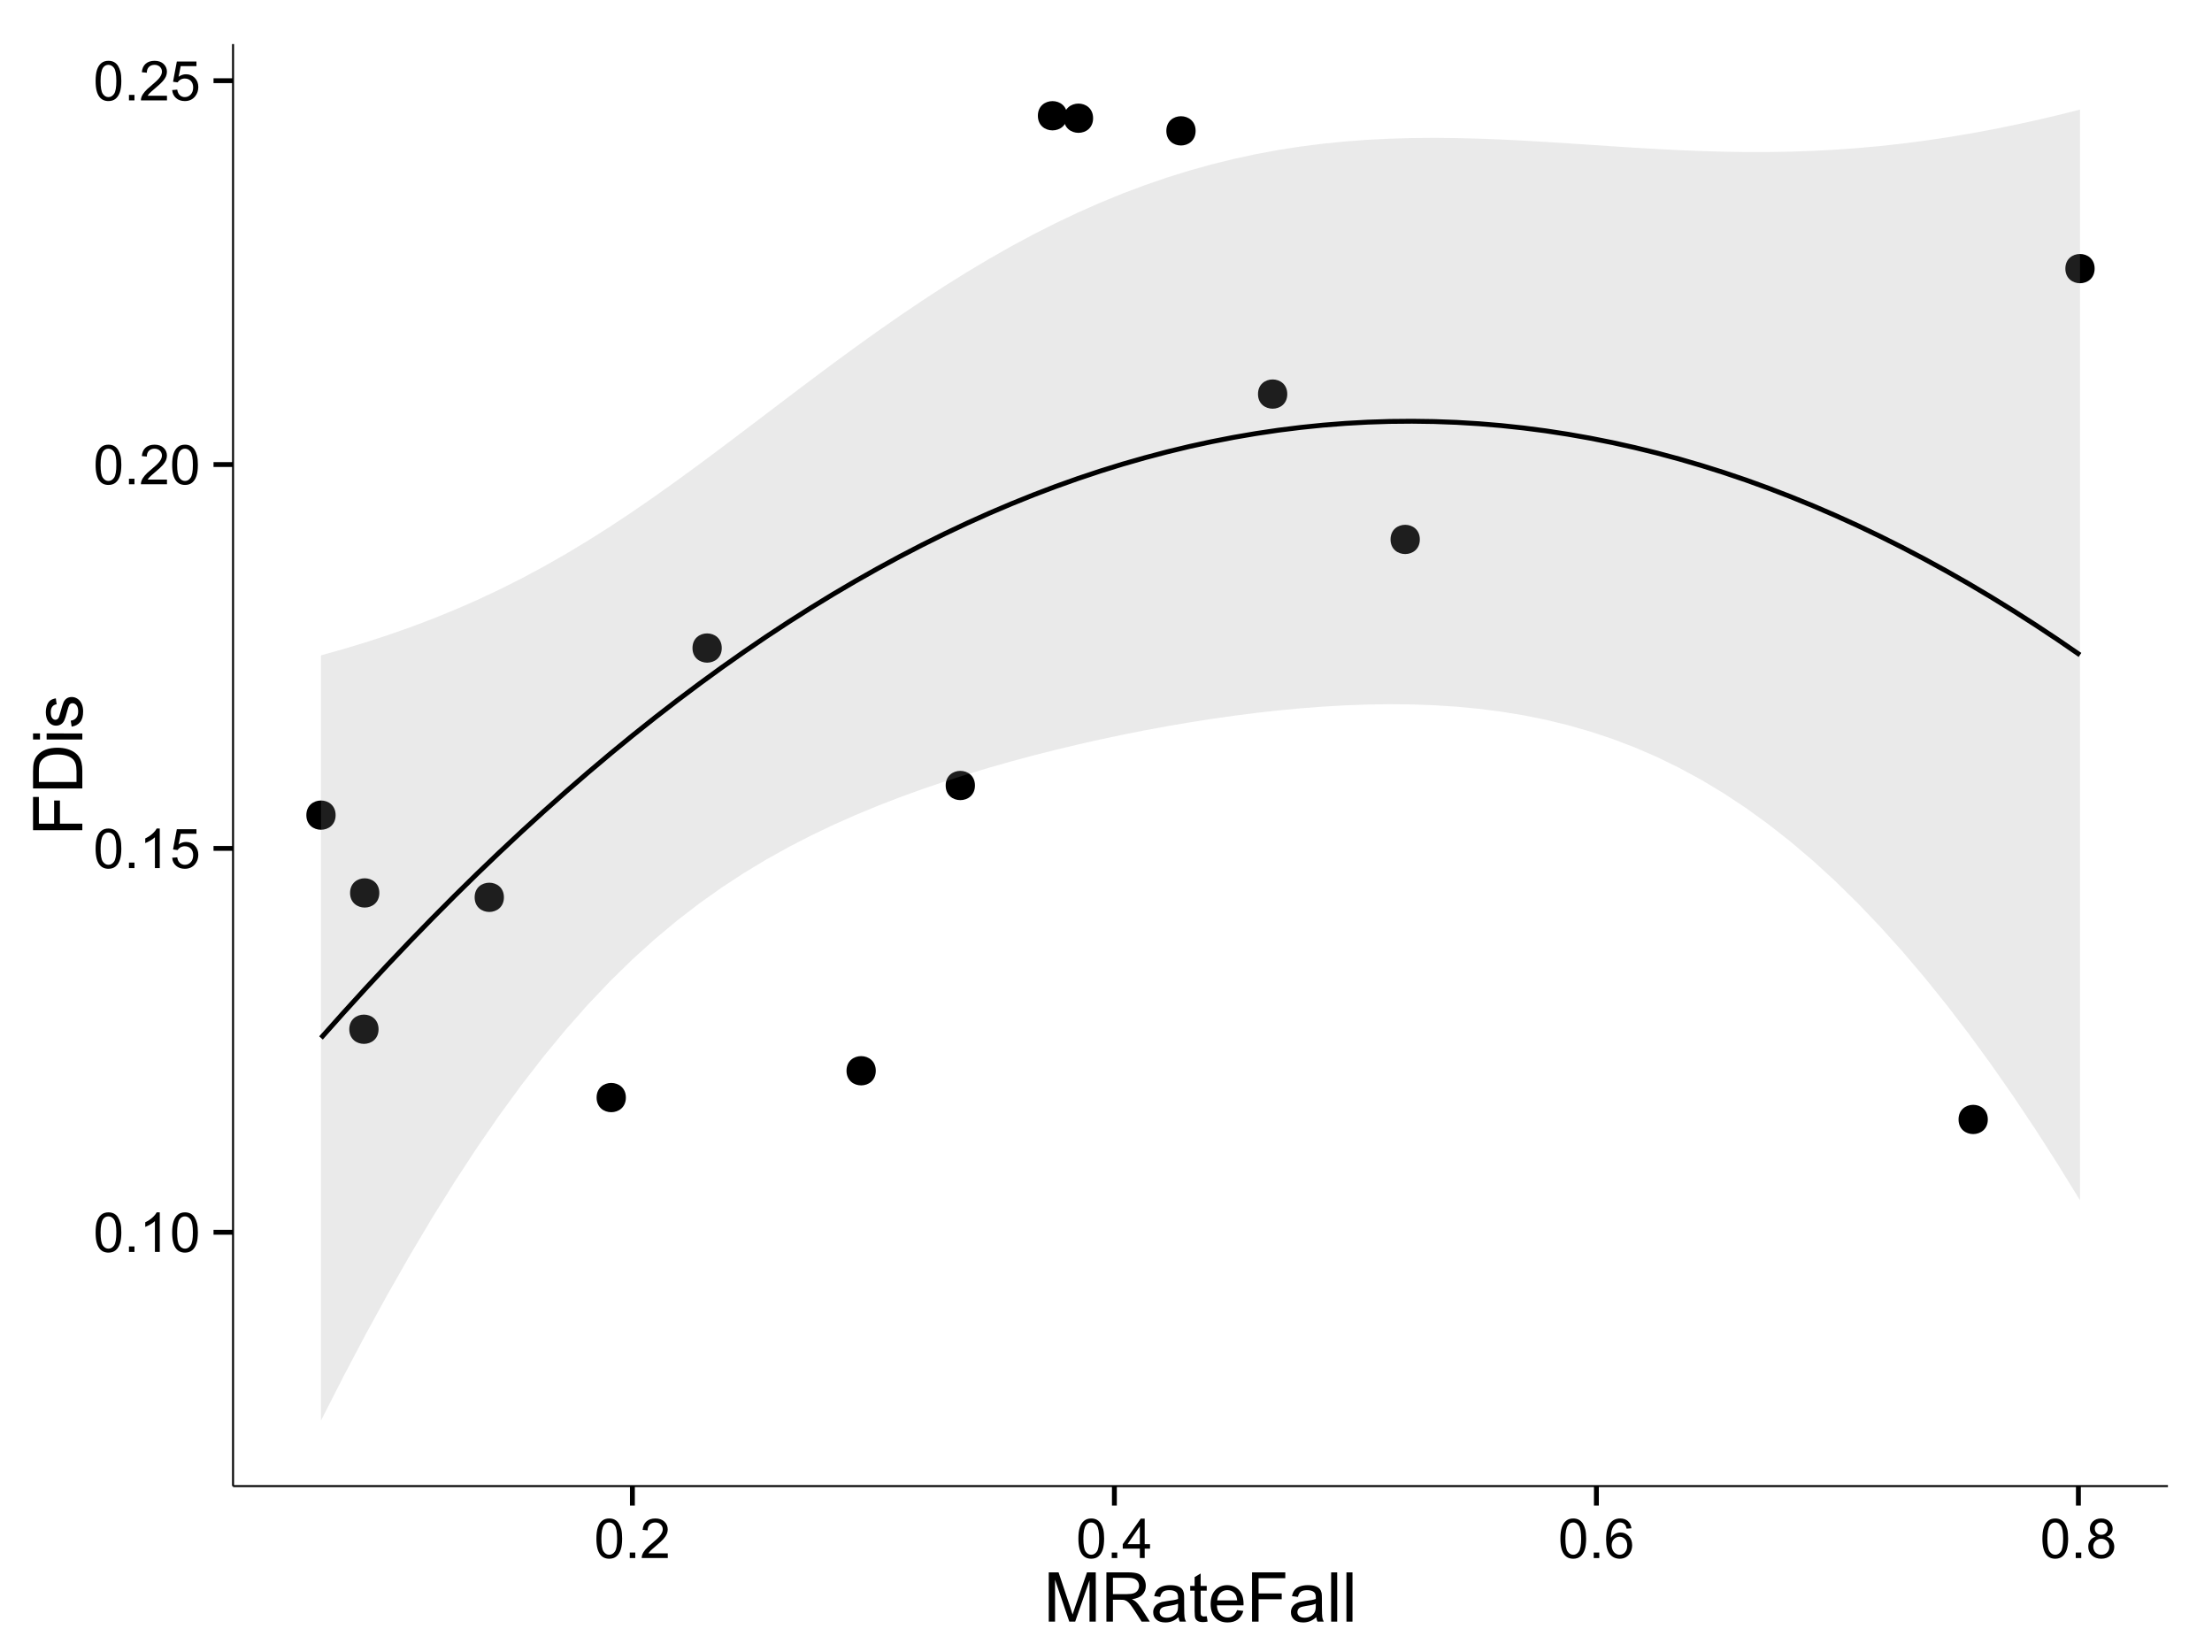 <?xml version="1.0" encoding="UTF-8"?>
<svg xmlns="http://www.w3.org/2000/svg" xmlns:xlink="http://www.w3.org/1999/xlink" width="482pt" height="360pt" viewBox="0 0 482 360" version="1.1">
<defs>
<g>
<symbol overflow="visible" id="glyph0-0">
<path style="stroke:none;" d="M 0.5 -4.234 C 0.496 -5.246 0.602 -6.062 0.812 -6.688 C 1.02 -7.305 1.328 -7.785 1.742 -8.121 C 2.148 -8.457 2.668 -8.625 3.297 -8.625 C 3.758 -8.625 4.164 -8.531 4.512 -8.348 C 4.855 -8.16 5.141 -7.891 5.371 -7.543 C 5.594 -7.191 5.773 -6.766 5.906 -6.266 C 6.035 -5.762 6.098 -5.086 6.102 -4.234 C 6.098 -3.227 5.996 -2.414 5.789 -1.797 C 5.578 -1.176 5.266 -0.695 4.859 -0.359 C 4.445 -0.02 3.926 0.145 3.297 0.148 C 2.465 0.145 1.816 -0.148 1.348 -0.742 C 0.781 -1.457 0.496 -2.621 0.5 -4.234 Z M 1.582 -4.234 C 1.582 -2.824 1.746 -1.887 2.074 -1.418 C 2.402 -0.949 2.809 -0.715 3.297 -0.719 C 3.777 -0.715 4.184 -0.949 4.52 -1.422 C 4.848 -1.887 5.016 -2.824 5.016 -4.234 C 5.016 -5.648 4.848 -6.59 4.52 -7.055 C 4.184 -7.516 3.773 -7.746 3.289 -7.75 C 2.801 -7.746 2.414 -7.543 2.125 -7.137 C 1.762 -6.613 1.582 -5.645 1.582 -4.234 Z M 1.582 -4.234 "/>
</symbol>
<symbol overflow="visible" id="glyph0-1">
<path style="stroke:none;" d="M 1.09 0 L 1.09 -1.203 L 2.289 -1.203 L 2.289 0 Z M 1.09 0 "/>
</symbol>
<symbol overflow="visible" id="glyph0-2">
<path style="stroke:none;" d="M 4.469 0 L 3.414 0 L 3.414 -6.719 C 3.16 -6.477 2.828 -6.234 2.414 -5.996 C 2 -5.75 1.629 -5.57 1.305 -5.449 L 1.305 -6.469 C 1.895 -6.742 2.41 -7.078 2.852 -7.477 C 3.293 -7.871 3.605 -8.254 3.789 -8.625 L 4.469 -8.625 Z M 4.469 0 "/>
</symbol>
<symbol overflow="visible" id="glyph0-3">
<path style="stroke:none;" d="M 0.5 -2.25 L 1.605 -2.344 C 1.684 -1.805 1.871 -1.398 2.176 -1.125 C 2.473 -0.852 2.836 -0.715 3.258 -0.719 C 3.766 -0.715 4.195 -0.906 4.547 -1.293 C 4.898 -1.672 5.074 -2.18 5.074 -2.82 C 5.074 -3.414 4.902 -3.891 4.566 -4.242 C 4.227 -4.59 3.785 -4.762 3.242 -4.766 C 2.898 -4.762 2.594 -4.684 2.32 -4.531 C 2.047 -4.375 1.832 -4.176 1.676 -3.93 L 0.688 -4.062 L 1.516 -8.473 L 5.789 -8.473 L 5.789 -7.465 L 2.359 -7.465 L 1.898 -5.156 C 2.414 -5.516 2.953 -5.695 3.523 -5.695 C 4.27 -5.695 4.902 -5.434 5.422 -4.914 C 5.934 -4.395 6.191 -3.727 6.195 -2.914 C 6.191 -2.133 5.965 -1.461 5.516 -0.898 C 4.961 -0.199 4.211 0.145 3.258 0.148 C 2.477 0.145 1.836 -0.07 1.344 -0.508 C 0.844 -0.941 0.562 -1.523 0.5 -2.25 Z M 0.5 -2.25 "/>
</symbol>
<symbol overflow="visible" id="glyph0-4">
<path style="stroke:none;" d="M 6.039 -1.016 L 6.039 0 L 0.363 0 C 0.355 -0.254 0.395 -0.496 0.484 -0.734 C 0.629 -1.117 0.859 -1.5 1.18 -1.875 C 1.492 -2.25 1.953 -2.684 2.562 -3.176 C 3.492 -3.941 4.125 -4.547 4.453 -4.992 C 4.781 -5.438 4.945 -5.859 4.945 -6.266 C 4.945 -6.68 4.793 -7.031 4.496 -7.32 C 4.191 -7.602 3.805 -7.746 3.328 -7.75 C 2.82 -7.746 2.414 -7.594 2.109 -7.293 C 1.805 -6.984 1.648 -6.562 1.648 -6.031 L 0.562 -6.141 C 0.633 -6.945 0.91 -7.559 1.398 -7.988 C 1.879 -8.41 2.531 -8.625 3.352 -8.625 C 4.172 -8.625 4.824 -8.395 5.309 -7.938 C 5.789 -7.48 6.027 -6.914 6.031 -6.242 C 6.027 -5.895 5.957 -5.559 5.82 -5.227 C 5.676 -4.891 5.441 -4.539 5.117 -4.176 C 4.789 -3.805 4.25 -3.301 3.492 -2.664 C 2.859 -2.129 2.453 -1.77 2.273 -1.582 C 2.094 -1.395 1.945 -1.203 1.828 -1.016 Z M 6.039 -1.016 "/>
</symbol>
<symbol overflow="visible" id="glyph0-5">
<path style="stroke:none;" d="M 3.879 0 L 3.879 -2.055 L 0.152 -2.055 L 0.152 -3.023 L 4.07 -8.59 L 4.934 -8.59 L 4.934 -3.023 L 6.094 -3.023 L 6.094 -2.055 L 4.934 -2.055 L 4.934 0 Z M 3.879 -3.023 L 3.879 -6.898 L 1.188 -3.023 Z M 3.879 -3.023 "/>
</symbol>
<symbol overflow="visible" id="glyph0-6">
<path style="stroke:none;" d="M 5.969 -6.484 L 4.922 -6.406 C 4.828 -6.812 4.695 -7.113 4.523 -7.305 C 4.234 -7.605 3.883 -7.758 3.469 -7.758 C 3.133 -7.758 2.836 -7.664 2.586 -7.477 C 2.25 -7.234 1.988 -6.879 1.797 -6.414 C 1.605 -5.949 1.508 -5.289 1.5 -4.43 C 1.754 -4.812 2.062 -5.098 2.434 -5.289 C 2.797 -5.473 3.184 -5.566 3.586 -5.57 C 4.289 -5.566 4.887 -5.309 5.383 -4.793 C 5.875 -4.277 6.121 -3.609 6.125 -2.789 C 6.121 -2.25 6.004 -1.746 5.773 -1.285 C 5.539 -0.82 5.223 -0.469 4.816 -0.223 C 4.41 0.023 3.949 0.145 3.434 0.148 C 2.555 0.145 1.836 -0.176 1.285 -0.82 C 0.727 -1.469 0.449 -2.535 0.453 -4.02 C 0.449 -5.676 0.758 -6.883 1.371 -7.641 C 1.902 -8.297 2.621 -8.625 3.531 -8.625 C 4.207 -8.625 4.762 -8.434 5.195 -8.055 C 5.625 -7.676 5.883 -7.152 5.969 -6.484 Z M 1.664 -2.781 C 1.664 -2.418 1.738 -2.07 1.895 -1.738 C 2.043 -1.406 2.262 -1.152 2.543 -0.98 C 2.82 -0.801 3.109 -0.715 3.414 -0.719 C 3.859 -0.715 4.242 -0.895 4.566 -1.258 C 4.883 -1.613 5.043 -2.102 5.047 -2.727 C 5.043 -3.316 4.887 -3.785 4.57 -4.129 C 4.25 -4.469 3.852 -4.641 3.375 -4.641 C 2.898 -4.641 2.492 -4.469 2.16 -4.129 C 1.828 -3.785 1.664 -3.336 1.664 -2.781 Z M 1.664 -2.781 "/>
</symbol>
<symbol overflow="visible" id="glyph0-7">
<path style="stroke:none;" d="M 2.121 -4.656 C 1.684 -4.816 1.359 -5.047 1.148 -5.344 C 0.938 -5.641 0.832 -5.996 0.832 -6.41 C 0.832 -7.035 1.055 -7.559 1.504 -7.984 C 1.953 -8.41 2.551 -8.625 3.297 -8.625 C 4.043 -8.625 4.648 -8.406 5.109 -7.973 C 5.566 -7.535 5.793 -7.004 5.797 -6.383 C 5.793 -5.977 5.688 -5.629 5.48 -5.34 C 5.27 -5.043 4.953 -4.816 4.531 -4.656 C 5.055 -4.48 5.457 -4.203 5.734 -3.824 C 6.008 -3.438 6.145 -2.98 6.148 -2.453 C 6.145 -1.715 5.887 -1.098 5.367 -0.602 C 4.844 -0.102 4.16 0.145 3.316 0.148 C 2.469 0.145 1.785 -0.102 1.266 -0.605 C 0.742 -1.105 0.48 -1.734 0.484 -2.484 C 0.48 -3.039 0.621 -3.504 0.91 -3.887 C 1.191 -4.262 1.598 -4.52 2.121 -4.656 Z M 1.91 -6.445 C 1.91 -6.039 2.039 -5.707 2.301 -5.449 C 2.562 -5.191 2.902 -5.062 3.32 -5.062 C 3.723 -5.062 4.055 -5.188 4.32 -5.445 C 4.578 -5.695 4.711 -6.012 4.711 -6.387 C 4.711 -6.773 4.574 -7.098 4.309 -7.363 C 4.035 -7.625 3.703 -7.758 3.312 -7.758 C 2.906 -7.758 2.574 -7.629 2.309 -7.371 C 2.043 -7.113 1.91 -6.805 1.91 -6.445 Z M 1.57 -2.477 C 1.57 -2.176 1.641 -1.887 1.785 -1.605 C 1.926 -1.324 2.137 -1.105 2.422 -0.949 C 2.699 -0.793 3.004 -0.715 3.328 -0.719 C 3.832 -0.715 4.246 -0.879 4.578 -1.207 C 4.902 -1.531 5.066 -1.941 5.07 -2.445 C 5.066 -2.945 4.898 -3.367 4.562 -3.703 C 4.223 -4.035 3.801 -4.199 3.293 -4.203 C 2.793 -4.199 2.379 -4.035 2.059 -3.711 C 1.73 -3.379 1.57 -2.969 1.57 -2.477 Z M 1.57 -2.477 "/>
</symbol>
<symbol overflow="visible" id="glyph1-0">
<path style="stroke:none;" d="M 1.113 0 L 1.113 -10.738 L 3.25 -10.738 L 5.793 -3.133 C 6.023 -2.426 6.195 -1.898 6.305 -1.547 C 6.426 -1.938 6.617 -2.508 6.879 -3.266 L 9.449 -10.738 L 11.359 -10.738 L 11.359 0 L 9.992 0 L 9.992 -8.988 L 6.871 0 L 5.59 0 L 2.484 -9.141 L 2.484 0 Z M 1.113 0 "/>
</symbol>
<symbol overflow="visible" id="glyph1-1">
<path style="stroke:none;" d="M 1.18 0 L 1.18 -10.738 L 5.941 -10.738 C 6.895 -10.734 7.621 -10.637 8.121 -10.449 C 8.621 -10.254 9.02 -9.914 9.316 -9.426 C 9.613 -8.938 9.762 -8.398 9.762 -7.809 C 9.762 -7.043 9.516 -6.398 9.023 -5.879 C 8.531 -5.355 7.77 -5.027 6.738 -4.887 C 7.113 -4.703 7.398 -4.523 7.594 -4.352 C 8.008 -3.969 8.398 -3.492 8.773 -2.922 L 10.641 0 L 8.855 0 L 7.434 -2.234 C 7.016 -2.875 6.676 -3.367 6.41 -3.711 C 6.141 -4.051 5.898 -4.293 5.688 -4.43 C 5.473 -4.566 5.258 -4.66 5.039 -4.719 C 4.875 -4.75 4.609 -4.77 4.25 -4.77 L 2.602 -4.77 L 2.602 0 Z M 2.602 -6 L 5.656 -6 C 6.301 -6 6.809 -6.066 7.176 -6.199 C 7.539 -6.332 7.816 -6.547 8.012 -6.844 C 8.199 -7.141 8.297 -7.461 8.297 -7.809 C 8.297 -8.312 8.109 -8.73 7.742 -9.059 C 7.371 -9.387 6.793 -9.551 6 -9.551 L 2.602 -9.551 Z M 2.602 -6 "/>
</symbol>
<symbol overflow="visible" id="glyph1-2">
<path style="stroke:none;" d="M 6.062 -0.961 C 5.574 -0.543 5.105 -0.246 4.652 -0.078 C 4.199 0.094 3.715 0.176 3.199 0.176 C 2.344 0.176 1.688 -0.031 1.23 -0.449 C 0.77 -0.867 0.539 -1.402 0.543 -2.051 C 0.539 -2.43 0.625 -2.777 0.801 -3.094 C 0.973 -3.406 1.199 -3.656 1.484 -3.852 C 1.762 -4.039 2.078 -4.184 2.43 -4.285 C 2.688 -4.348 3.078 -4.414 3.602 -4.484 C 4.664 -4.605 5.449 -4.758 5.953 -4.938 C 5.957 -5.113 5.957 -5.227 5.961 -5.281 C 5.957 -5.812 5.836 -6.191 5.59 -6.414 C 5.25 -6.711 4.746 -6.859 4.086 -6.863 C 3.461 -6.859 3.004 -6.75 2.711 -6.535 C 2.414 -6.316 2.195 -5.934 2.059 -5.383 L 0.77 -5.559 C 0.883 -6.109 1.078 -6.555 1.348 -6.895 C 1.613 -7.234 2 -7.496 2.512 -7.68 C 3.016 -7.859 3.605 -7.949 4.277 -7.953 C 4.941 -7.949 5.48 -7.871 5.895 -7.719 C 6.309 -7.559 6.613 -7.363 6.812 -7.129 C 7.004 -6.891 7.141 -6.594 7.223 -6.234 C 7.266 -6.008 7.289 -5.602 7.289 -5.016 L 7.289 -3.258 C 7.289 -2.031 7.316 -1.254 7.371 -0.934 C 7.426 -0.605 7.535 -0.297 7.703 0 L 6.328 0 C 6.191 -0.273 6.102 -0.594 6.062 -0.961 Z M 5.953 -3.902 C 5.477 -3.707 4.758 -3.539 3.801 -3.406 C 3.258 -3.324 2.875 -3.238 2.648 -3.141 C 2.422 -3.043 2.246 -2.898 2.129 -2.711 C 2.004 -2.52 1.945 -2.312 1.949 -2.086 C 1.945 -1.734 2.078 -1.441 2.348 -1.207 C 2.609 -0.973 3 -0.855 3.516 -0.855 C 4.023 -0.855 4.473 -0.965 4.871 -1.188 C 5.262 -1.41 5.555 -1.715 5.742 -2.102 C 5.883 -2.395 5.953 -2.836 5.953 -3.422 Z M 5.953 -3.902 "/>
</symbol>
<symbol overflow="visible" id="glyph1-3">
<path style="stroke:none;" d="M 3.867 -1.18 L 4.059 -0.016 C 3.684 0.062 3.352 0.098 3.062 0.102 C 2.582 0.098 2.211 0.027 1.949 -0.125 C 1.684 -0.273 1.496 -0.473 1.391 -0.719 C 1.281 -0.965 1.23 -1.484 1.23 -2.277 L 1.23 -6.754 L 0.266 -6.754 L 0.266 -7.777 L 1.23 -7.777 L 1.23 -9.703 L 2.543 -10.496 L 2.543 -7.777 L 3.867 -7.777 L 3.867 -6.754 L 2.543 -6.754 L 2.543 -2.203 C 2.543 -1.828 2.562 -1.586 2.609 -1.48 C 2.652 -1.371 2.73 -1.285 2.836 -1.223 C 2.941 -1.156 3.09 -1.125 3.289 -1.129 C 3.43 -1.125 3.625 -1.141 3.867 -1.18 Z M 3.867 -1.18 "/>
</symbol>
<symbol overflow="visible" id="glyph1-4">
<path style="stroke:none;" d="M 6.312 -2.504 L 7.676 -2.336 C 7.457 -1.535 7.059 -0.918 6.48 -0.48 C 5.898 -0.043 5.156 0.176 4.254 0.176 C 3.113 0.176 2.211 -0.172 1.547 -0.875 C 0.883 -1.57 0.551 -2.555 0.551 -3.824 C 0.551 -5.129 0.887 -6.145 1.559 -6.867 C 2.23 -7.59 3.105 -7.949 4.184 -7.953 C 5.223 -7.949 6.07 -7.598 6.73 -6.891 C 7.387 -6.18 7.715 -5.184 7.719 -3.902 C 7.715 -3.824 7.715 -3.707 7.711 -3.551 L 1.91 -3.551 C 1.957 -2.695 2.199 -2.039 2.637 -1.586 C 3.07 -1.129 3.609 -0.902 4.262 -0.906 C 4.742 -0.902 5.156 -1.031 5.5 -1.289 C 5.84 -1.543 6.109 -1.945 6.312 -2.504 Z M 1.984 -4.637 L 6.328 -4.637 C 6.27 -5.285 6.102 -5.777 5.828 -6.109 C 5.406 -6.613 4.863 -6.867 4.195 -6.871 C 3.59 -6.867 3.078 -6.664 2.668 -6.262 C 2.254 -5.855 2.027 -5.312 1.984 -4.637 Z M 1.984 -4.637 "/>
</symbol>
<symbol overflow="visible" id="glyph1-5">
<path style="stroke:none;" d="M 1.23 0 L 1.23 -10.738 L 8.473 -10.738 L 8.473 -9.469 L 2.652 -9.469 L 2.652 -6.145 L 7.691 -6.145 L 7.691 -4.879 L 2.652 -4.879 L 2.652 0 Z M 1.23 0 "/>
</symbol>
<symbol overflow="visible" id="glyph1-6">
<path style="stroke:none;" d="M 0.961 0 L 0.961 -10.738 L 2.277 -10.738 L 2.277 0 Z M 0.961 0 "/>
</symbol>
<symbol overflow="visible" id="glyph2-0">
<path style="stroke:none;" d="M 0 -1.23 L -10.738 -1.23 L -10.738 -8.473 L -9.469 -8.473 L -9.469 -2.652 L -6.145 -2.652 L -6.145 -7.691 L -4.879 -7.691 L -4.879 -2.652 L 0 -2.652 Z M 0 -1.23 "/>
</symbol>
<symbol overflow="visible" id="glyph2-1">
<path style="stroke:none;" d="M 0 -1.156 L -10.738 -1.156 L -10.738 -4.855 C -10.734 -5.688 -10.684 -6.324 -10.582 -6.77 C -10.441 -7.379 -10.184 -7.906 -9.812 -8.344 C -9.332 -8.906 -8.723 -9.328 -7.98 -9.613 C -7.234 -9.891 -6.383 -10.031 -5.426 -10.035 C -4.609 -10.031 -3.887 -9.934 -3.258 -9.746 C -2.625 -9.551 -2.102 -9.309 -1.695 -9.016 C -1.281 -8.715 -0.957 -8.391 -0.723 -8.039 C -0.48 -7.684 -0.301 -7.254 -0.184 -6.758 C -0.059 -6.254 0 -5.68 0 -5.031 Z M -1.266 -2.578 L -1.266 -4.871 C -1.266 -5.574 -1.332 -6.129 -1.465 -6.535 C -1.598 -6.934 -1.781 -7.258 -2.02 -7.5 C -2.355 -7.836 -2.809 -8.098 -3.379 -8.285 C -3.945 -8.473 -4.637 -8.566 -5.449 -8.57 C -6.57 -8.566 -7.43 -8.383 -8.035 -8.016 C -8.637 -7.648 -9.043 -7.199 -9.25 -6.672 C -9.395 -6.289 -9.469 -5.676 -9.469 -4.836 L -9.469 -2.578 Z M -1.266 -2.578 "/>
</symbol>
<symbol overflow="visible" id="glyph2-2">
<path style="stroke:none;" d="M -9.223 -0.996 L -10.738 -0.996 L -10.738 -2.316 L -9.223 -2.316 Z M 0 -0.996 L -7.777 -0.996 L -7.777 -2.316 L 0 -2.312 Z M 0 -0.996 "/>
</symbol>
<symbol overflow="visible" id="glyph2-3">
<path style="stroke:none;" d="M -2.32 -0.461 L -2.527 -1.766 C -2 -1.836 -1.602 -2.039 -1.324 -2.375 C -1.043 -2.707 -0.902 -3.176 -0.906 -3.781 C -0.902 -4.383 -1.027 -4.832 -1.277 -5.125 C -1.523 -5.418 -1.812 -5.566 -2.145 -5.566 C -2.441 -5.566 -2.676 -5.438 -2.848 -5.18 C -2.965 -4.996 -3.113 -4.547 -3.297 -3.832 C -3.539 -2.863 -3.75 -2.191 -3.93 -1.82 C -4.105 -1.445 -4.352 -1.16 -4.668 -0.969 C -4.98 -0.773 -5.328 -0.68 -5.711 -0.68 C -6.059 -0.68 -6.379 -0.758 -6.676 -0.918 C -6.965 -1.074 -7.211 -1.289 -7.414 -1.566 C -7.562 -1.77 -7.691 -2.051 -7.797 -2.406 C -7.898 -2.758 -7.949 -3.137 -7.953 -3.547 C -7.949 -4.152 -7.863 -4.688 -7.688 -5.152 C -7.512 -5.609 -7.273 -5.949 -6.977 -6.172 C -6.676 -6.391 -6.273 -6.543 -5.773 -6.629 L -5.594 -5.34 C -5.992 -5.277 -6.305 -5.109 -6.531 -4.828 C -6.754 -4.547 -6.867 -4.148 -6.871 -3.641 C -6.867 -3.031 -6.766 -2.602 -6.57 -2.344 C -6.367 -2.086 -6.133 -1.957 -5.867 -1.957 C -5.691 -1.957 -5.539 -2.008 -5.406 -2.117 C -5.262 -2.219 -5.145 -2.387 -5.055 -2.621 C -5.004 -2.75 -4.891 -3.141 -4.719 -3.785 C -4.465 -4.719 -4.262 -5.367 -4.105 -5.738 C -3.945 -6.105 -3.715 -6.395 -3.41 -6.605 C -3.105 -6.812 -2.73 -6.918 -2.285 -6.922 C -1.844 -6.918 -1.43 -6.789 -1.043 -6.535 C -0.652 -6.277 -0.352 -5.91 -0.141 -5.426 C 0.07 -4.941 0.176 -4.395 0.176 -3.785 C 0.176 -2.773 -0.031 -2 -0.453 -1.473 C -0.871 -0.941 -1.496 -0.605 -2.32 -0.461 Z M -2.32 -0.461 "/>
</symbol>
</g>
<clipPath id="clip1">
  <path d="M 50.781 9.602 L 473.402 9.602 L 473.402 324.812 L 50.781 324.812 Z M 50.781 9.602 "/>
</clipPath>
</defs>
<g id="surface71">
<rect x="0" y="0" width="482" height="360" style="fill:rgb(100%,100%,100%);fill-opacity:1;stroke:none;"/>
<rect x="0" y="0" width="482" height="360" style="fill:rgb(100%,100%,100%);fill-opacity:1;stroke:none;"/>
<path style="fill:none;stroke-width:1.063;stroke-linecap:round;stroke-linejoin:round;stroke:rgb(100%,100%,100%);stroke-opacity:1;stroke-miterlimit:10;" d="M 0 360 L 482 360 L 482 0 L 0 0 Z M 0 360 "/>
<g clip-path="url(#clip1)" clip-rule="nonzero">
<path style=" stroke:none;fill-rule:nonzero;fill:rgb(100%,100%,100%);fill-opacity:1;" d="M 50.781 323.809 L 472.402 323.809 L 472.402 9.598 L 50.781 9.598 Z M 50.781 323.809 "/>
<path style=" stroke:none;fill-rule:nonzero;fill:rgb(0%,0%,0%);fill-opacity:1;" d="M 432.086 243.918 C 432.086 246.754 427.836 246.754 427.836 243.918 C 427.836 241.082 432.086 241.082 432.086 243.918 "/>
<path style=" stroke:none;fill-rule:nonzero;fill:rgb(0%,0%,0%);fill-opacity:1;" d="M 308.32 117.539 C 308.32 120.371 304.066 120.371 304.066 117.539 C 304.066 114.703 308.32 114.703 308.32 117.539 "/>
<path style=" stroke:none;fill-rule:nonzero;fill:rgb(0%,0%,0%);fill-opacity:1;" d="M 211.379 171.152 C 211.379 173.988 207.129 173.988 207.129 171.152 C 207.129 168.32 211.379 168.32 211.379 171.152 "/>
<path style=" stroke:none;fill-rule:nonzero;fill:rgb(0%,0%,0%);fill-opacity:1;" d="M 237.125 25.758 C 237.125 28.59 232.875 28.59 232.875 25.758 C 232.875 22.922 237.125 22.922 237.125 25.758 "/>
<path style=" stroke:none;fill-rule:nonzero;fill:rgb(0%,0%,0%);fill-opacity:1;" d="M 231.473 25.219 C 231.473 28.055 227.219 28.055 227.219 25.219 C 227.219 22.383 231.473 22.383 231.473 25.219 "/>
<path style=" stroke:none;fill-rule:nonzero;fill:rgb(0%,0%,0%);fill-opacity:1;" d="M 156.207 141.203 C 156.207 144.035 151.957 144.035 151.957 141.203 C 151.957 138.367 156.207 138.367 156.207 141.203 "/>
<path style=" stroke:none;fill-rule:nonzero;fill:rgb(0%,0%,0%);fill-opacity:1;" d="M 135.316 239.152 C 135.316 241.988 131.062 241.988 131.062 239.152 C 131.062 236.316 135.316 236.316 135.316 239.152 "/>
<path style=" stroke:none;fill-rule:nonzero;fill:rgb(0%,0%,0%);fill-opacity:1;" d="M 72.07 177.613 C 72.07 180.445 67.816 180.445 67.816 177.613 C 67.816 174.777 72.07 174.777 72.07 177.613 "/>
<path style=" stroke:none;fill-rule:nonzero;fill:rgb(0%,0%,0%);fill-opacity:1;" d="M 81.594 194.562 C 81.594 197.395 77.344 197.395 77.344 194.562 C 77.344 191.727 81.594 191.727 81.594 194.562 "/>
<path style=" stroke:none;fill-rule:nonzero;fill:rgb(0%,0%,0%);fill-opacity:1;" d="M 81.426 224.266 C 81.426 227.098 77.172 227.098 77.172 224.266 C 77.172 221.43 81.426 221.43 81.426 224.266 "/>
<path style=" stroke:none;fill-rule:nonzero;fill:rgb(0%,0%,0%);fill-opacity:1;" d="M 259.465 28.512 C 259.465 31.348 255.211 31.348 255.211 28.512 C 255.211 25.676 259.465 25.676 259.465 28.512 "/>
<path style=" stroke:none;fill-rule:nonzero;fill:rgb(0%,0%,0%);fill-opacity:1;" d="M 279.434 85.867 C 279.434 88.703 275.184 88.703 275.184 85.867 C 275.184 83.031 279.434 83.031 279.434 85.867 "/>
<path style=" stroke:none;fill-rule:nonzero;fill:rgb(0%,0%,0%);fill-opacity:1;" d="M 455.363 58.527 C 455.363 61.363 451.109 61.363 451.109 58.527 C 451.109 55.695 455.363 55.695 455.363 58.527 "/>
<path style=" stroke:none;fill-rule:nonzero;fill:rgb(0%,0%,0%);fill-opacity:1;" d="M 108.742 195.52 C 108.742 198.355 104.488 198.355 104.488 195.52 C 104.488 192.688 108.742 192.688 108.742 195.52 "/>
<path style=" stroke:none;fill-rule:nonzero;fill:rgb(0%,0%,0%);fill-opacity:1;" d="M 189.773 233.309 C 189.773 236.145 185.52 236.145 185.52 233.309 C 185.52 230.473 189.773 230.473 189.773 233.309 "/>
<path style=" stroke:none;fill-rule:nonzero;fill:rgb(0%,0%,0%);fill-opacity:1;" d="M 433.148 243.918 C 433.148 248.172 426.773 248.172 426.773 243.918 C 426.773 239.668 433.148 239.668 433.148 243.918 "/>
<path style=" stroke:none;fill-rule:nonzero;fill:rgb(0%,0%,0%);fill-opacity:1;" d="M 309.383 117.539 C 309.383 121.789 303.004 121.789 303.004 117.539 C 303.004 113.285 309.383 113.285 309.383 117.539 "/>
<path style=" stroke:none;fill-rule:nonzero;fill:rgb(0%,0%,0%);fill-opacity:1;" d="M 212.445 171.152 C 212.445 175.406 206.066 175.406 206.066 171.152 C 206.066 166.902 212.445 166.902 212.445 171.152 "/>
<path style=" stroke:none;fill-rule:nonzero;fill:rgb(0%,0%,0%);fill-opacity:1;" d="M 238.188 25.758 C 238.188 30.008 231.812 30.008 231.812 25.758 C 231.812 21.504 238.188 21.504 238.188 25.758 "/>
<path style=" stroke:none;fill-rule:nonzero;fill:rgb(0%,0%,0%);fill-opacity:1;" d="M 232.535 25.219 C 232.535 29.473 226.156 29.473 226.156 25.219 C 226.156 20.969 232.535 20.969 232.535 25.219 "/>
<path style=" stroke:none;fill-rule:nonzero;fill:rgb(0%,0%,0%);fill-opacity:1;" d="M 157.273 141.203 C 157.273 145.453 150.895 145.453 150.895 141.203 C 150.895 136.949 157.273 136.949 157.273 141.203 "/>
<path style=" stroke:none;fill-rule:nonzero;fill:rgb(0%,0%,0%);fill-opacity:1;" d="M 136.379 239.152 C 136.379 243.406 130 243.406 130 239.152 C 130 234.902 136.379 234.902 136.379 239.152 "/>
<path style=" stroke:none;fill-rule:nonzero;fill:rgb(0%,0%,0%);fill-opacity:1;" d="M 73.133 177.613 C 73.133 181.863 66.754 181.863 66.754 177.613 C 66.754 173.359 73.133 173.359 73.133 177.613 "/>
<path style=" stroke:none;fill-rule:nonzero;fill:rgb(0%,0%,0%);fill-opacity:1;" d="M 82.656 194.562 C 82.656 198.812 76.281 198.812 76.281 194.562 C 76.281 190.309 82.656 190.309 82.656 194.562 "/>
<path style=" stroke:none;fill-rule:nonzero;fill:rgb(0%,0%,0%);fill-opacity:1;" d="M 82.488 224.266 C 82.488 228.516 76.109 228.516 76.109 224.266 C 76.109 220.012 82.488 220.012 82.488 224.266 "/>
<path style=" stroke:none;fill-rule:nonzero;fill:rgb(0%,0%,0%);fill-opacity:1;" d="M 260.527 28.512 C 260.527 32.766 254.148 32.766 254.148 28.512 C 254.148 24.262 260.527 24.262 260.527 28.512 "/>
<path style=" stroke:none;fill-rule:nonzero;fill:rgb(0%,0%,0%);fill-opacity:1;" d="M 280.5 85.867 C 280.5 90.117 274.121 90.117 274.121 85.867 C 274.121 81.613 280.5 81.613 280.5 85.867 "/>
<path style=" stroke:none;fill-rule:nonzero;fill:rgb(0%,0%,0%);fill-opacity:1;" d="M 456.426 58.527 C 456.426 62.781 450.047 62.781 450.047 58.527 C 450.047 54.277 456.426 54.277 456.426 58.527 "/>
<path style=" stroke:none;fill-rule:nonzero;fill:rgb(0%,0%,0%);fill-opacity:1;" d="M 109.805 195.52 C 109.805 199.773 103.426 199.773 103.426 195.52 C 103.426 191.27 109.805 191.27 109.805 195.52 "/>
<path style=" stroke:none;fill-rule:nonzero;fill:rgb(0%,0%,0%);fill-opacity:1;" d="M 190.836 233.309 C 190.836 237.562 184.457 237.562 184.457 233.309 C 184.457 229.059 190.836 229.059 190.836 233.309 "/>
<path style=" stroke:none;fill-rule:nonzero;fill:rgb(60%,60%,60%);fill-opacity:0.2;" d="M 69.945 142.793 L 74.797 141.434 L 79.648 139.969 L 84.5 138.391 L 89.352 136.691 L 94.203 134.855 L 99.055 132.887 L 103.906 130.766 L 108.758 128.492 L 113.609 126.055 L 118.461 123.457 L 123.312 120.695 L 128.164 117.77 L 133.016 114.695 L 137.867 111.473 L 142.723 108.125 L 147.574 104.664 L 152.426 101.117 L 157.277 97.5 L 162.129 93.836 L 166.98 90.156 L 171.832 86.473 L 176.684 82.816 L 181.535 79.199 L 186.387 75.648 L 191.238 72.172 L 196.09 68.793 L 200.941 65.516 L 205.793 62.355 L 210.645 59.324 L 215.496 56.426 L 220.348 53.672 L 225.203 51.062 L 230.055 48.605 L 234.906 46.305 L 239.758 44.16 L 244.609 42.172 L 249.461 40.348 L 254.312 38.68 L 259.164 37.172 L 264.016 35.82 L 268.867 34.625 L 273.719 33.578 L 278.57 32.684 L 283.422 31.926 L 288.273 31.309 L 293.125 30.824 L 297.977 30.461 L 302.828 30.215 L 307.684 30.078 L 312.535 30.035 L 317.387 30.086 L 322.238 30.207 L 327.09 30.398 L 331.941 30.641 L 336.793 30.922 L 341.645 31.23 L 346.496 31.555 L 351.348 31.875 L 356.199 32.188 L 361.051 32.469 L 365.902 32.719 L 370.754 32.914 L 375.605 33.055 L 380.457 33.129 L 385.309 33.125 L 390.164 33.043 L 395.016 32.875 L 399.867 32.621 L 404.719 32.27 L 409.57 31.832 L 414.422 31.297 L 419.273 30.672 L 424.125 29.957 L 428.977 29.152 L 433.828 28.262 L 438.68 27.285 L 443.531 26.227 L 448.383 25.094 L 453.234 23.883 L 453.234 261.523 L 448.383 253.66 L 443.531 246.094 L 438.68 238.832 L 433.828 231.879 L 428.977 225.23 L 424.125 218.895 L 419.273 212.875 L 414.422 207.168 L 409.57 201.781 L 404.719 196.711 L 399.867 191.953 L 395.016 187.516 L 390.164 183.391 L 385.309 179.578 L 380.457 176.07 L 375.605 172.859 L 370.754 169.941 L 365.902 167.309 L 361.051 164.945 L 356.199 162.848 L 351.348 161 L 346.496 159.391 L 341.645 158.004 L 336.793 156.828 L 331.941 155.852 L 327.09 155.059 L 322.238 154.438 L 317.387 153.977 L 312.535 153.668 L 307.684 153.492 L 302.828 153.441 L 297.977 153.512 L 293.125 153.688 L 288.273 153.965 L 283.422 154.336 L 278.57 154.797 L 273.719 155.336 L 268.867 155.957 L 264.016 156.648 L 259.164 157.41 L 254.312 158.238 L 249.461 159.133 L 244.609 160.094 L 239.758 161.121 L 234.906 162.215 L 230.055 163.375 L 225.203 164.602 L 220.348 165.906 L 215.496 167.285 L 210.645 168.75 L 205.793 170.301 L 200.941 171.953 L 196.09 173.715 L 191.238 175.59 L 186.387 177.602 L 181.535 179.758 L 176.684 182.078 L 171.832 184.578 L 166.98 187.281 L 162.129 190.207 L 157.277 193.379 L 152.426 196.82 L 147.574 200.555 L 142.723 204.602 L 137.867 208.988 L 133.016 213.723 L 128.164 218.828 L 123.312 224.312 L 118.461 230.184 L 113.609 236.441 L 108.758 243.086 L 103.906 250.117 L 99.055 257.531 L 94.203 265.312 L 89.352 273.461 L 84.5 281.965 L 79.648 290.816 L 74.797 300.008 L 69.945 309.527 Z M 69.945 142.793 "/>
<path style="fill:none;stroke-width:1.063;stroke-linecap:butt;stroke-linejoin:round;stroke:rgb(0%,0%,0%);stroke-opacity:1;stroke-miterlimit:1;" d="M 69.945 226.16 L 74.797 220.723 L 79.648 215.395 L 84.5 210.18 L 89.352 205.074 L 94.203 200.086 L 99.055 195.207 L 103.906 190.441 L 108.758 185.789 L 113.609 181.246 L 118.461 176.82 L 123.312 172.504 L 128.164 168.301 L 133.016 164.211 L 137.867 160.23 L 142.723 156.363 L 147.574 152.609 L 152.426 148.969 L 157.277 145.438 L 162.129 142.023 L 166.98 138.719 L 171.832 135.527 L 176.684 132.445 L 181.535 129.48 L 186.387 126.625 L 191.238 123.883 L 196.09 121.254 L 200.941 118.734 L 205.793 116.328 L 210.645 114.035 L 215.496 111.855 L 220.348 109.789 L 225.203 107.832 L 230.055 105.988 L 234.906 104.258 L 239.758 102.641 L 244.609 101.133 L 249.461 99.742 L 254.312 98.461 L 259.164 97.289 L 264.016 96.234 L 268.867 95.289 L 273.719 94.457 L 278.57 93.738 L 283.422 93.133 L 288.273 92.637 L 293.125 92.254 L 297.977 91.984 L 302.828 91.828 L 307.684 91.785 L 312.535 91.852 L 317.387 92.031 L 322.238 92.324 L 327.09 92.727 L 331.941 93.246 L 336.793 93.875 L 341.645 94.617 L 346.496 95.473 L 351.348 96.438 L 356.199 97.516 L 361.051 98.707 L 365.902 100.012 L 370.754 101.43 L 375.605 102.957 L 380.457 104.598 L 385.309 106.352 L 390.164 108.219 L 395.016 110.195 L 399.867 112.285 L 404.719 114.488 L 409.57 116.805 L 414.422 119.234 L 419.273 121.773 L 424.125 124.426 L 428.977 127.191 L 433.828 130.07 L 438.68 133.059 L 443.531 136.16 L 448.383 139.375 L 453.234 142.703 "/>
</g>
<path style="fill:none;stroke-width:0.425;stroke-linecap:butt;stroke-linejoin:round;stroke:rgb(0%,0%,0%);stroke-opacity:1;stroke-miterlimit:10;" d="M 50.781 323.809 L 50.781 9.602 "/>
<g style="fill:rgb(0%,0%,0%);fill-opacity:1;">
  <use xlink:href="#glyph0-0" x="20.336" y="272.789"/>
  <use xlink:href="#glyph0-1" x="27.01" y="272.789"/>
  <use xlink:href="#glyph0-2" x="30.344" y="272.789"/>
  <use xlink:href="#glyph0-0" x="37.018" y="272.789"/>
</g>
<g style="fill:rgb(0%,0%,0%);fill-opacity:1;">
  <use xlink:href="#glyph0-0" x="20.336" y="189.152"/>
  <use xlink:href="#glyph0-1" x="27.01" y="189.152"/>
  <use xlink:href="#glyph0-2" x="30.344" y="189.152"/>
  <use xlink:href="#glyph0-3" x="37.018" y="189.152"/>
</g>
<g style="fill:rgb(0%,0%,0%);fill-opacity:1;">
  <use xlink:href="#glyph0-0" x="20.336" y="105.516"/>
  <use xlink:href="#glyph0-1" x="27.01" y="105.516"/>
  <use xlink:href="#glyph0-4" x="30.344" y="105.516"/>
  <use xlink:href="#glyph0-0" x="37.018" y="105.516"/>
</g>
<g style="fill:rgb(0%,0%,0%);fill-opacity:1;">
  <use xlink:href="#glyph0-0" x="20.336" y="21.875"/>
  <use xlink:href="#glyph0-1" x="27.01" y="21.875"/>
  <use xlink:href="#glyph0-4" x="30.344" y="21.875"/>
  <use xlink:href="#glyph0-3" x="37.018" y="21.875"/>
</g>
<path style="fill:none;stroke-width:1.063;stroke-linecap:butt;stroke-linejoin:round;stroke:rgb(0%,0%,0%);stroke-opacity:1;stroke-miterlimit:10;" d="M 46.527 268.496 L 50.781 268.496 "/>
<path style="fill:none;stroke-width:1.063;stroke-linecap:butt;stroke-linejoin:round;stroke:rgb(0%,0%,0%);stroke-opacity:1;stroke-miterlimit:10;" d="M 46.527 184.855 L 50.781 184.855 "/>
<path style="fill:none;stroke-width:1.063;stroke-linecap:butt;stroke-linejoin:round;stroke:rgb(0%,0%,0%);stroke-opacity:1;stroke-miterlimit:10;" d="M 46.527 101.219 L 50.781 101.219 "/>
<path style="fill:none;stroke-width:1.063;stroke-linecap:butt;stroke-linejoin:round;stroke:rgb(0%,0%,0%);stroke-opacity:1;stroke-miterlimit:10;" d="M 46.527 17.582 L 50.781 17.582 "/>
<path style="fill:none;stroke-width:0.425;stroke-linecap:butt;stroke-linejoin:round;stroke:rgb(0%,0%,0%);stroke-opacity:1;stroke-miterlimit:10;" d="M 50.781 323.809 L 472.398 323.809 "/>
<path style="fill:none;stroke-width:1.063;stroke-linecap:butt;stroke-linejoin:round;stroke:rgb(0%,0%,0%);stroke-opacity:1;stroke-miterlimit:10;" d="M 137.801 328.062 L 137.801 323.809 "/>
<path style="fill:none;stroke-width:1.063;stroke-linecap:butt;stroke-linejoin:round;stroke:rgb(0%,0%,0%);stroke-opacity:1;stroke-miterlimit:10;" d="M 242.828 328.062 L 242.828 323.809 "/>
<path style="fill:none;stroke-width:1.063;stroke-linecap:butt;stroke-linejoin:round;stroke:rgb(0%,0%,0%);stroke-opacity:1;stroke-miterlimit:10;" d="M 347.859 328.062 L 347.859 323.809 "/>
<path style="fill:none;stroke-width:1.063;stroke-linecap:butt;stroke-linejoin:round;stroke:rgb(0%,0%,0%);stroke-opacity:1;stroke-miterlimit:10;" d="M 452.887 328.062 L 452.887 323.809 "/>
<g style="fill:rgb(0%,0%,0%);fill-opacity:1;">
  <use xlink:href="#glyph0-0" x="129.461" y="339.488"/>
  <use xlink:href="#glyph0-1" x="136.135" y="339.488"/>
  <use xlink:href="#glyph0-4" x="139.469" y="339.488"/>
</g>
<g style="fill:rgb(0%,0%,0%);fill-opacity:1;">
  <use xlink:href="#glyph0-0" x="234.488" y="339.488"/>
  <use xlink:href="#glyph0-1" x="241.162" y="339.488"/>
  <use xlink:href="#glyph0-5" x="244.496" y="339.488"/>
</g>
<g style="fill:rgb(0%,0%,0%);fill-opacity:1;">
  <use xlink:href="#glyph0-0" x="339.52" y="339.488"/>
  <use xlink:href="#glyph0-1" x="346.193" y="339.488"/>
  <use xlink:href="#glyph0-6" x="349.527" y="339.488"/>
</g>
<g style="fill:rgb(0%,0%,0%);fill-opacity:1;">
  <use xlink:href="#glyph0-0" x="444.547" y="339.488"/>
  <use xlink:href="#glyph0-1" x="451.221" y="339.488"/>
  <use xlink:href="#glyph0-7" x="454.555" y="339.488"/>
</g>
<g style="fill:rgb(0%,0%,0%);fill-opacity:1;">
  <use xlink:href="#glyph1-0" x="227.414" y="353.344"/>
  <use xlink:href="#glyph1-1" x="239.909" y="353.344"/>
  <use xlink:href="#glyph1-2" x="250.742" y="353.344"/>
  <use xlink:href="#glyph1-3" x="259.084" y="353.344"/>
  <use xlink:href="#glyph1-4" x="263.251" y="353.344"/>
  <use xlink:href="#glyph1-5" x="271.594" y="353.344"/>
  <use xlink:href="#glyph1-2" x="280.756" y="353.344"/>
  <use xlink:href="#glyph1-6" x="289.099" y="353.344"/>
  <use xlink:href="#glyph1-6" x="292.431" y="353.344"/>
</g>
<g style="fill:rgb(0%,0%,0%);fill-opacity:1;">
  <use xlink:href="#glyph2-0" x="17.938" y="182.121"/>
  <use xlink:href="#glyph2-1" x="17.938" y="172.958"/>
  <use xlink:href="#glyph2-2" x="17.938" y="162.126"/>
  <use xlink:href="#glyph2-3" x="17.938" y="158.793"/>
</g>
</g>
</svg>
